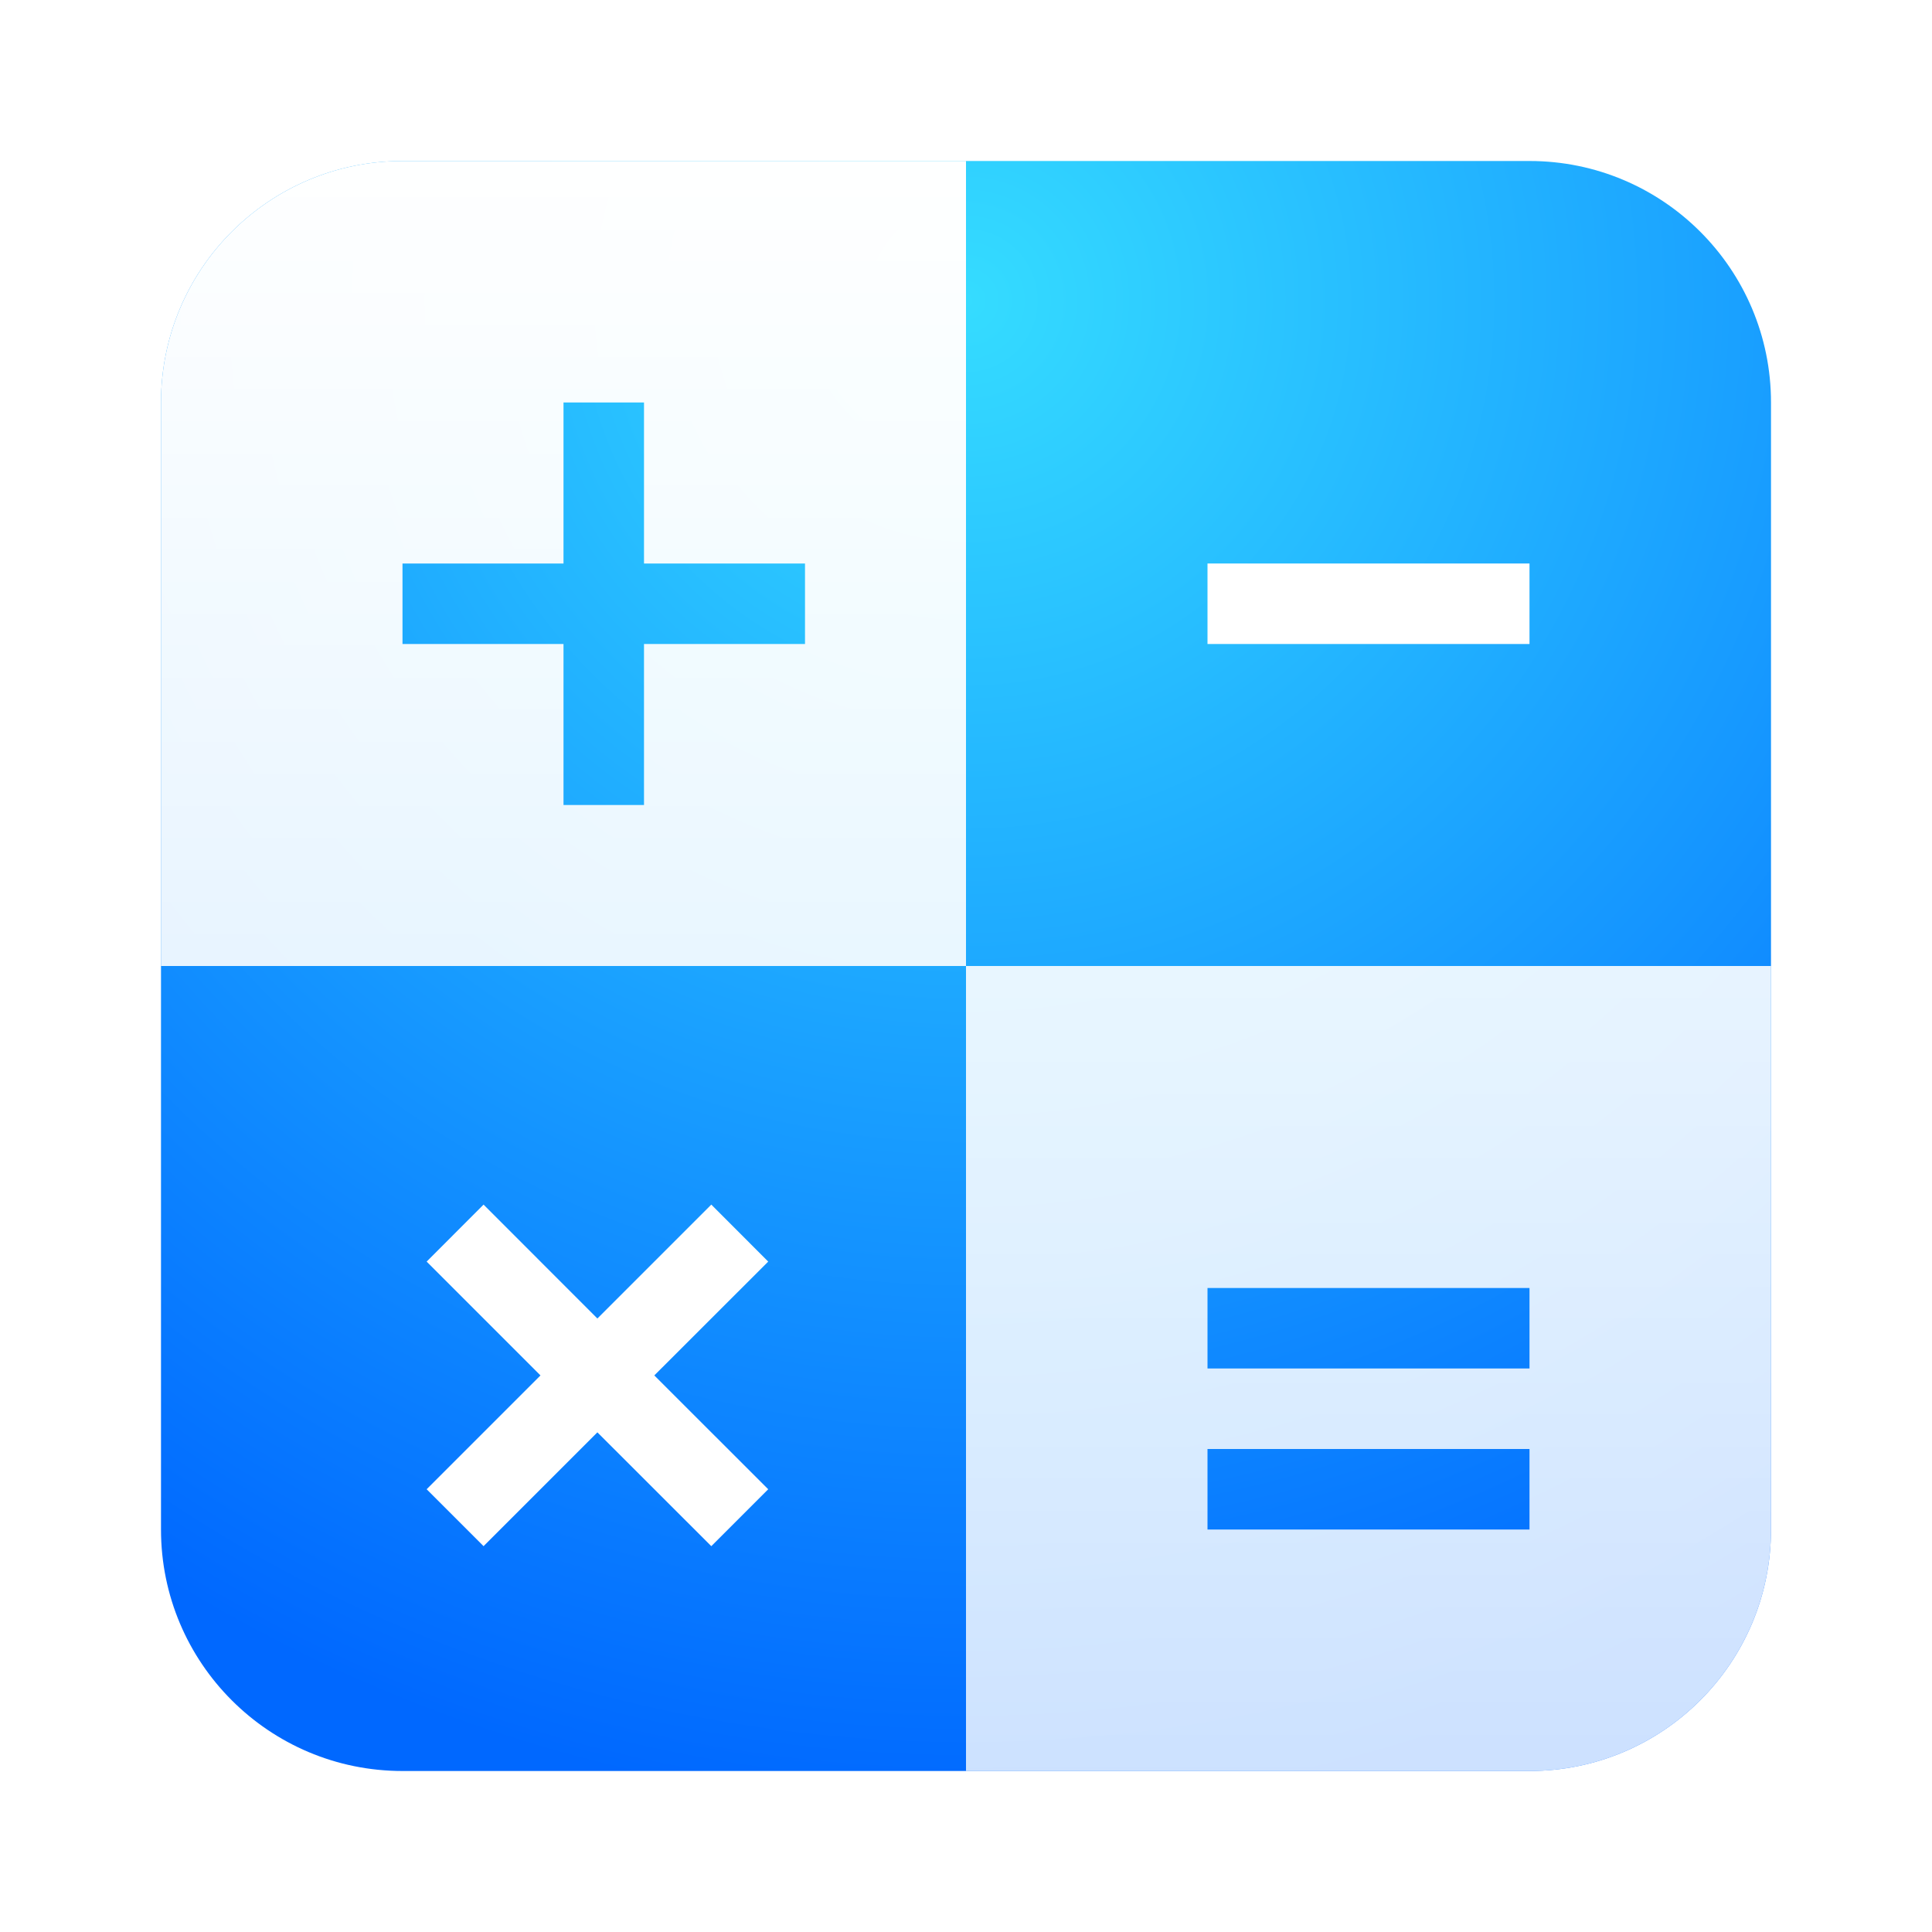 <svg xmlns="http://www.w3.org/2000/svg" width="24" height="24" viewBox="0 0 24 24">
  <defs>
    <filter id="deepin-calculator-a" width="122.7%" height="122.7%" x="-11.4%" y="-11.4%" filterUnits="objectBoundingBox">
      <feOffset in="SourceAlpha" result="shadowOffsetOuter1"/>
      <feGaussianBlur in="shadowOffsetOuter1" result="shadowBlurOuter1" stdDeviation=".5"/>
      <feComposite in="shadowBlurOuter1" in2="SourceAlpha" operator="out" result="shadowBlurOuter1"/>
      <feColorMatrix in="shadowBlurOuter1" result="shadowMatrixOuter1" values="0 0 0 0 0   0 0 0 0 0   0 0 0 0 0  0 0 0 0.15 0"/>
      <feMerge>
        <feMergeNode in="shadowMatrixOuter1"/>
        <feMergeNode in="SourceGraphic"/>
      </feMerge>
    </filter>
    <radialGradient id="deepin-calculator-b" cx="50%" cy="9.268%" r="92.618%" fx="50%" fy="9.268%">
      <stop offset="0%" stop-color="#35DCFF"/>
      <stop offset="100%" stop-color="#0068FF"/>
    </radialGradient>
    <linearGradient id="deepin-calculator-c" x1="50%" x2="50%" y1="0%" y2="100%">
      <stop offset="0%" stop-color="#FFF"/>
      <stop offset="100%" stop-color="#FFF" stop-opacity=".8"/>
    </linearGradient>
  </defs>
  <g fill="none" fill-rule="evenodd" filter="url(#deepin-calculator-a)" transform="translate(1 1)">
    <path fill="url(#deepin-calculator-b)" d="M4,1 L18,1 C19.657,1 21,2.343 21,4 L21,18 C21,19.657 19.657,21 18,21 L4,21 C2.343,21 1,19.657 1,18 L1,4 C1,2.343 2.343,1 4,1 Z"/>
    <polygon fill="#FFF" points="3.128 3.086 4.543 1.672 3.836 .964 2.421 2.379 1.007 .964 .3 1.672 1.714 3.086 .3 4.5 1.007 5.207 2.421 3.793 3.836 5.207 4.543 4.5" transform="translate(4 13)"/>
    <path fill="url(#deepin-calculator-c)" d="M20.5,10.5 L20.5,17.5 C20.5,19.157 19.157,20.5 17.5,20.5 L10.5,20.5 L10.5,10.5 L20.5,10.5 Z M17.5,16.5 L13.5,16.5 L13.5,17.5 L17.5,17.5 L17.5,16.5 Z M17.5,14.5 L13.5,14.5 L13.5,15.5 L17.5,15.5 L17.5,14.5 Z M10.5,0.5 L10.5,10.5 L0.5,10.5 L0.5,3.5 C0.5,1.843 1.843,0.5 3.5,0.5 L10.5,0.5 Z M6.5,3.5 L5.5,3.5 L5.5,5.5 L3.5,5.5 L3.5,6.5 L5.5,6.5 L5.5,8.5 L6.5,8.5 L6.5,6.5 L8.5,6.5 L8.5,5.5 L6.5,5.5 L6.5,3.5 Z" transform="translate(.5 .5)"/>
    <rect width="4" height="1" y="1" fill="#FFF" transform="translate(14 5)"/>
  </g>
</svg>
